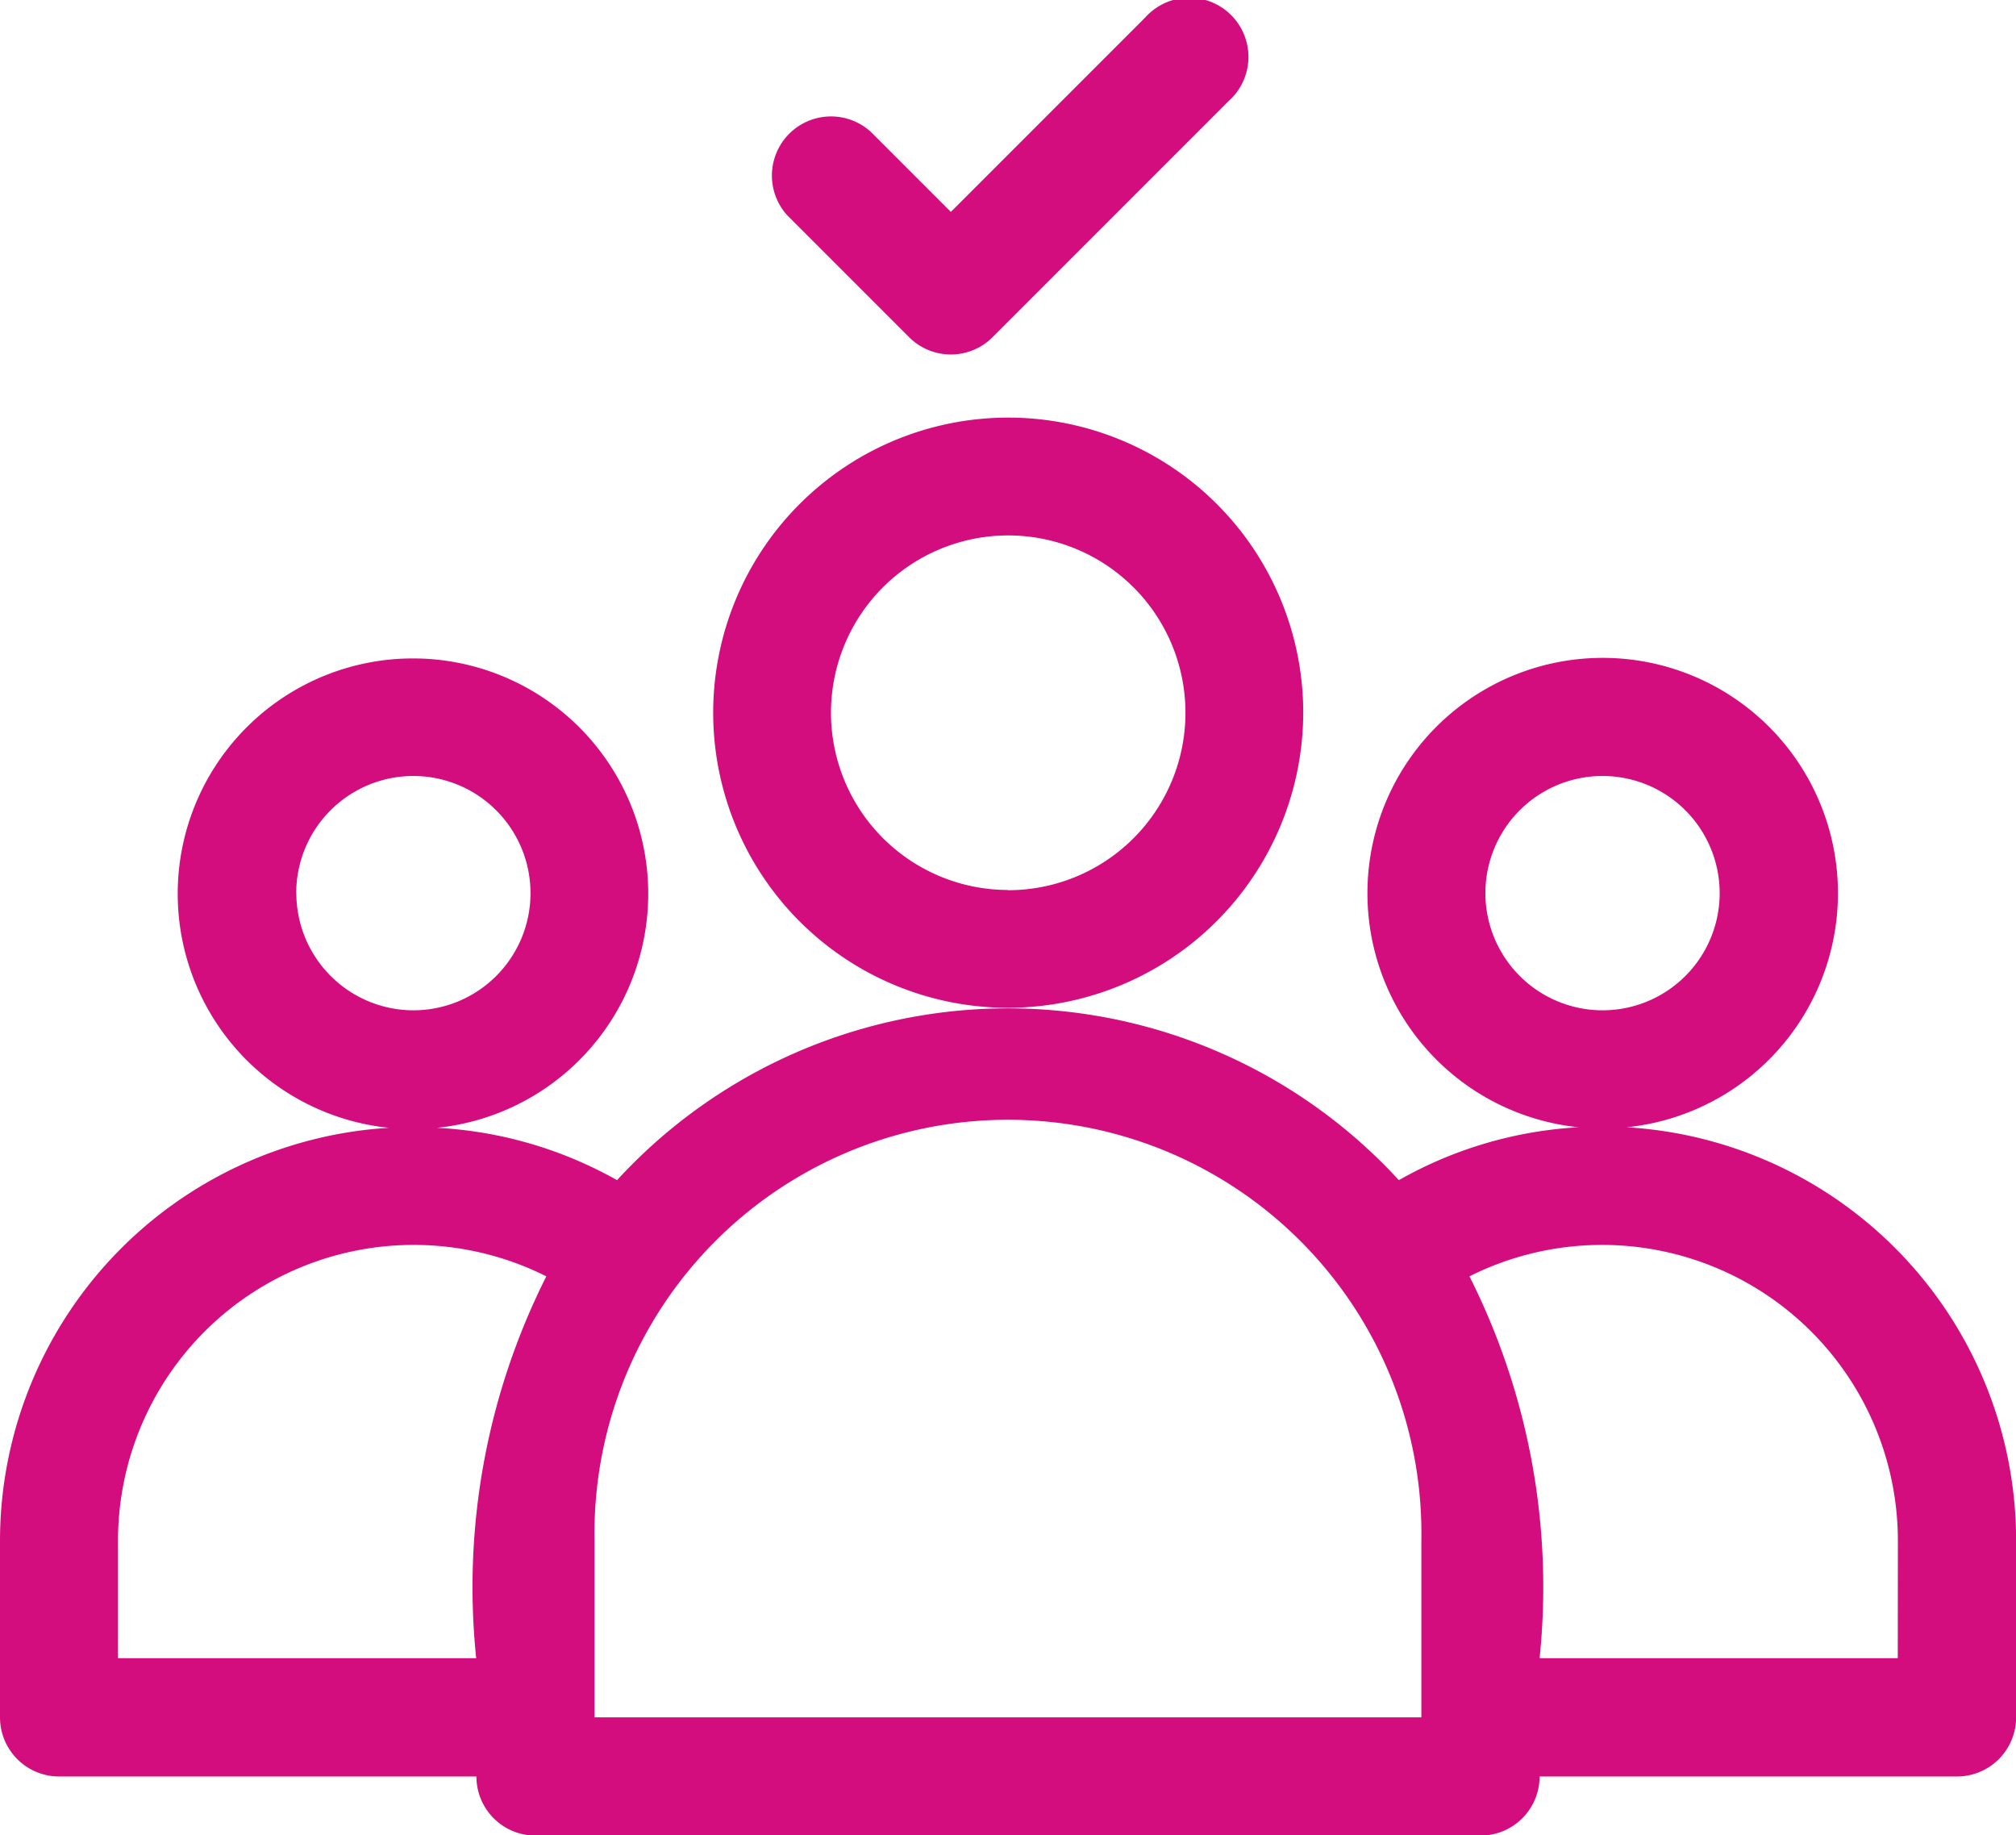<svg xmlns="http://www.w3.org/2000/svg" width="18.45" height="16.792" viewBox="0 0 18.45 16.792"><g transform="translate(0 -23)"><g transform="translate(0 23.001)"><path d="M186.405,131.7a2.7,2.7,0,1,0-2.7,2.7A2.706,2.706,0,0,0,186.405,131.7Zm-2.7,1.622a1.622,1.622,0,1,1,1.622-1.622A1.623,1.623,0,0,1,183.7,133.324Z" transform="translate(-174.478 -125.18)" fill="#d40d7e"/><path d="M14.888,194.295a2.153,2.153,0,1,0-.441,0,3.751,3.751,0,0,0-1.645.484,4.857,4.857,0,0,0-7.155,0A3.757,3.757,0,0,0,4,194.3a2.153,2.153,0,1,0-.441,0A3.788,3.788,0,0,0,0,198.072v1.622a.541.541,0,0,0,.541.541H4.36a.541.541,0,0,0,.541.541h8.648a.541.541,0,0,0,.541-.541h3.82a.541.541,0,0,0,.541-.541v-1.622A3.788,3.788,0,0,0,14.888,194.295Zm-1.294-2.142a1.072,1.072,0,1,1,1.072,1.072A1.073,1.073,0,0,1,13.594,192.153Zm-10.883,0a1.072,1.072,0,1,1,1.072,1.072A1.073,1.073,0,0,1,2.712,192.153Zm-1.631,7v-1.081A2.706,2.706,0,0,1,5,195.659a6.32,6.32,0,0,0-.642,3.494Zm11.928.541H5.441v-1.622a3.784,3.784,0,1,1,7.567,0Zm4.36-.541H14.09a6.319,6.319,0,0,0-.642-3.494,2.707,2.707,0,0,1,3.921,2.413Z" transform="translate(0 -183.982)" fill="#d40d7e"/><path d="M196.775,26.085a.54.54,0,0,0,.764,0l2.162-2.162a.541.541,0,1,0-.764-.764l-1.78,1.78-.735-.735a.541.541,0,0,0-.764.764Z" transform="translate(-188.455 -23.001)" fill="#d40d7e"/></g></g></svg>
